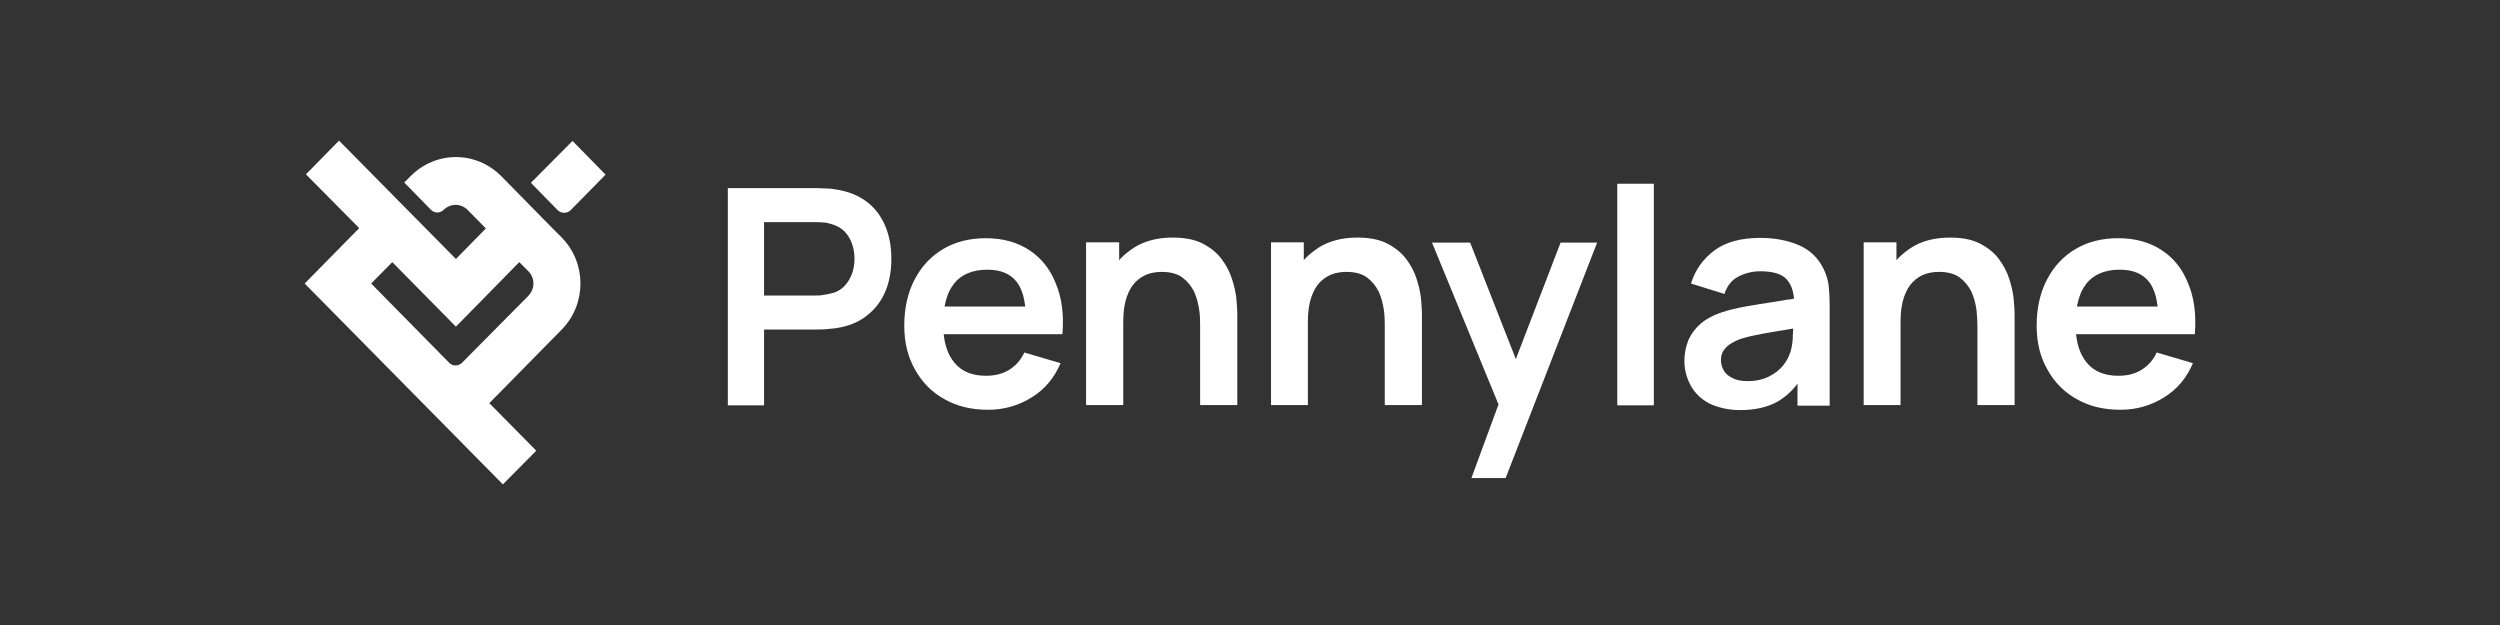 <svg width="320" height="80" viewBox="0 0 320 80" fill="none" xmlns="http://www.w3.org/2000/svg">
<rect x="0" y="0" width="320" height="80" fill="#333333" stroke="none"/>
<path d="M97.8 51.886V42.176H104.697C104.939 42.176 105.302 42.176 105.745 42.136C106.189 42.095 106.592 42.055 106.955 42.015C108.568 41.773 109.899 41.249 110.948 40.403C111.996 39.597 112.803 38.549 113.327 37.3C113.852 36.051 114.094 34.641 114.094 33.15C114.094 31.619 113.852 30.209 113.327 28.96C112.803 27.711 112.037 26.663 110.988 25.857C109.94 25.051 108.609 24.487 106.955 24.245C106.592 24.165 106.189 24.125 105.786 24.125C105.342 24.125 105.019 24.084 104.737 24.084H93.163V51.886H97.8ZM104.495 37.824H97.8V28.436H104.495C104.737 28.436 105.06 28.436 105.382 28.476C105.705 28.476 105.987 28.557 106.27 28.637C107.036 28.839 107.641 29.161 108.125 29.645C108.568 30.128 108.891 30.692 109.093 31.297C109.294 31.901 109.375 32.546 109.375 33.11C109.375 33.674 109.294 34.319 109.093 34.923C108.891 35.528 108.568 36.092 108.125 36.575C107.681 37.059 107.076 37.421 106.27 37.582C105.987 37.663 105.705 37.703 105.382 37.744C105.06 37.824 104.777 37.824 104.495 37.824ZM135.993 42.78C136.194 40.282 135.912 38.106 135.146 36.293C134.42 34.44 133.29 33.029 131.758 32.022C130.225 31.015 128.37 30.491 126.192 30.491C124.136 30.491 122.321 30.934 120.748 31.861C119.175 32.788 117.965 34.077 117.078 35.769C116.191 37.462 115.747 39.436 115.747 41.692C115.747 43.788 116.191 45.681 117.118 47.293C118.006 48.905 119.256 50.194 120.869 51.081C122.482 52.007 124.337 52.45 126.475 52.45C128.491 52.45 130.346 51.927 132.04 50.879C133.734 49.831 134.944 48.381 135.751 46.487L131.113 45.117C130.669 46.084 130.024 46.809 129.177 47.333C128.33 47.857 127.362 48.099 126.192 48.099C124.418 48.099 123.047 47.535 122.119 46.366C121.434 45.52 120.99 44.392 120.829 43.062L120.788 42.78H133.694H135.993ZM131.234 39.234H120.909L120.95 38.993C121.151 38.026 121.474 37.179 121.958 36.535L122.119 36.293C123.047 35.124 124.499 34.52 126.394 34.52C128.088 34.52 129.338 35.044 130.145 36.092C130.669 36.776 131.032 37.744 131.193 38.993L131.234 39.234ZM143.776 51.886V41.169C143.776 39.879 143.937 38.831 144.22 38.026C144.502 37.22 144.865 36.575 145.349 36.092C145.833 35.608 146.357 35.286 146.922 35.084C147.486 34.883 148.091 34.802 148.696 34.802C149.826 34.802 150.713 35.044 151.358 35.528C152.003 36.011 152.487 36.615 152.85 37.341C153.173 38.066 153.375 38.831 153.496 39.637C153.617 40.443 153.617 41.169 153.617 41.813V51.846H158.375V40.202C158.375 39.718 158.335 39.033 158.254 38.227C158.174 37.421 157.972 36.575 157.69 35.689C157.407 34.802 156.964 33.956 156.359 33.15C155.754 32.344 154.947 31.7 153.939 31.176C152.931 30.652 151.64 30.41 150.108 30.41C148.132 30.41 146.478 30.854 145.147 31.7C144.542 32.103 143.978 32.546 143.494 33.029L143.252 33.311V31.015H139.017V51.846H143.776V51.886ZM167.409 51.886V41.169C167.409 39.879 167.571 38.831 167.853 38.026C168.135 37.22 168.498 36.575 168.982 36.092C169.466 35.608 169.99 35.286 170.555 35.084C171.12 34.883 171.724 34.802 172.329 34.802C173.459 34.802 174.346 35.044 174.991 35.528C175.636 36.011 176.12 36.615 176.483 37.341C176.806 38.066 177.008 38.831 177.129 39.637C177.25 40.443 177.25 41.169 177.25 41.813V51.846H182.008V40.202C182.008 39.718 181.968 39.033 181.887 38.227C181.807 37.421 181.605 36.575 181.323 35.689C181.041 34.802 180.597 33.956 179.992 33.15C179.387 32.344 178.58 31.7 177.572 31.176C176.564 30.652 175.273 30.41 173.741 30.41C171.765 30.41 170.111 30.854 168.78 31.7C168.175 32.103 167.611 32.546 167.127 33.029L166.885 33.311V31.015H162.691V51.846H167.409V51.886ZM192.736 61.154L204.432 31.055H199.753L194.027 45.963L188.179 31.055H183.299L191.809 51.766L188.34 61.194H192.736V61.154ZM211.691 51.886V23.52H207.013V51.886H211.691ZM222.741 52.491C224.637 52.491 226.21 52.128 227.46 51.443C228.387 50.919 229.234 50.194 229.96 49.267L230.081 49.106V51.927H234.195V39.114C234.195 38.227 234.155 37.381 234.074 36.615C233.993 35.85 233.751 35.084 233.388 34.359C232.703 32.989 231.654 31.982 230.243 31.377C228.831 30.773 227.178 30.451 225.322 30.451C222.862 30.451 220.886 30.974 219.434 32.062C217.982 33.15 216.974 34.56 216.45 36.293L220.725 37.623C221.088 36.535 221.693 35.809 222.58 35.366C223.467 34.923 224.395 34.722 225.322 34.722C226.895 34.722 228.024 35.044 228.67 35.729C229.154 36.253 229.476 36.978 229.597 37.905L229.638 38.227L229.194 38.308C228.831 38.348 228.508 38.388 228.145 38.469L227.137 38.63C225.806 38.831 224.556 39.033 223.427 39.234C222.298 39.436 221.289 39.678 220.442 39.96C219.313 40.322 218.426 40.806 217.7 41.41C217.014 42.015 216.49 42.7 216.127 43.505C215.805 44.311 215.603 45.198 215.603 46.205C215.603 47.333 215.885 48.381 216.41 49.348C216.934 50.315 217.74 51.081 218.789 51.645C219.918 52.169 221.209 52.491 222.741 52.491ZM223.669 48.784C222.943 48.784 222.298 48.663 221.814 48.421C221.33 48.179 220.926 47.897 220.684 47.495C220.443 47.092 220.281 46.648 220.281 46.124C220.281 45.681 220.362 45.278 220.563 44.956C220.765 44.634 221.047 44.311 221.41 44.07C221.773 43.828 222.257 43.586 222.782 43.385C223.346 43.223 223.992 43.022 224.717 42.901C225.443 42.74 226.331 42.579 227.339 42.418C227.903 42.337 228.549 42.216 229.275 42.095L229.517 42.055V42.216C229.517 42.418 229.517 42.659 229.476 42.901V43.264C229.436 44.029 229.315 44.714 229.073 45.319C228.912 45.802 228.629 46.286 228.186 46.85C227.742 47.374 227.137 47.857 226.371 48.22C225.645 48.582 224.717 48.784 223.669 48.784ZM243.269 51.886V41.169C243.269 39.879 243.43 38.831 243.713 38.026C243.995 37.22 244.358 36.575 244.842 36.092C245.326 35.608 245.85 35.286 246.415 35.084C246.979 34.883 247.584 34.802 248.189 34.802C249.318 34.802 250.206 35.044 250.851 35.528C251.496 36.011 251.98 36.615 252.343 37.341C252.666 38.066 252.867 38.831 252.988 39.637C253.069 40.443 253.109 41.169 253.109 41.813V51.846H257.868V40.202C257.868 39.718 257.828 39.033 257.747 38.227C257.667 37.421 257.465 36.575 257.183 35.689C256.9 34.802 256.457 33.956 255.852 33.15C255.247 32.344 254.44 31.7 253.432 31.176C252.424 30.652 251.133 30.41 249.601 30.41C247.625 30.41 245.971 30.854 244.64 31.7C244.035 32.103 243.471 32.546 242.987 33.029L242.745 33.311V31.015H238.55V51.846H243.269V51.886ZM280.937 42.78C281.138 40.282 280.856 38.106 280.09 36.293C279.364 34.44 278.235 33.029 276.702 32.022C275.17 31.015 273.314 30.491 271.137 30.491C269.08 30.491 267.265 30.934 265.692 31.861C264.119 32.788 262.909 34.077 262.022 35.769C261.135 37.462 260.691 39.436 260.691 41.692C260.691 43.788 261.135 45.681 262.063 47.293C262.95 48.905 264.2 50.194 265.813 51.081C267.426 52.007 269.282 52.45 271.419 52.45C273.435 52.45 275.291 51.927 276.984 50.879C278.678 49.831 279.888 48.381 280.695 46.487L276.057 45.117C275.613 46.084 274.968 46.809 274.121 47.333C273.274 47.857 272.306 48.099 271.137 48.099C269.362 48.099 267.991 47.535 267.063 46.366C266.378 45.52 265.934 44.392 265.773 43.062L265.733 42.78H278.638H280.937ZM276.178 39.234H265.854L265.894 38.993C266.095 38.026 266.418 37.179 266.902 36.535L267.063 36.293C267.991 35.124 269.443 34.52 271.338 34.52C273.032 34.52 274.282 35.044 275.089 36.092C275.613 36.776 275.976 37.744 276.138 38.993L276.178 39.234Z" fill="white"/>
<path d="M70.739 29.242L66.505 24.93L64.166 22.553C60.939 19.289 55.777 19.289 52.551 22.553L51.744 23.359L55.172 26.864C55.616 27.308 56.342 27.308 56.785 26.864C57.189 26.462 57.753 26.22 58.318 26.22C58.882 26.22 59.447 26.462 59.85 26.864L62.19 29.242L58.358 33.15L43.396 18L39.161 22.311L45.977 29.201L39 36.293L64.367 62L68.642 57.689L62.633 51.604L71.909 42.176C75.095 38.912 75.095 33.674 71.909 30.41L70.739 29.242ZM67.634 37.864L59.124 46.447C58.681 46.89 57.955 46.89 57.511 46.447L47.51 36.293L50.212 33.553L58.358 41.813L66.464 33.553L67.634 34.722C68.037 35.124 68.279 35.689 68.279 36.293C68.279 36.897 68.037 37.421 67.634 37.864ZM73.038 26.905L77.515 22.352L73.28 18.04L67.957 23.399L71.385 26.905C71.868 27.348 72.594 27.348 73.038 26.905Z" fill="white"/>
</svg>
